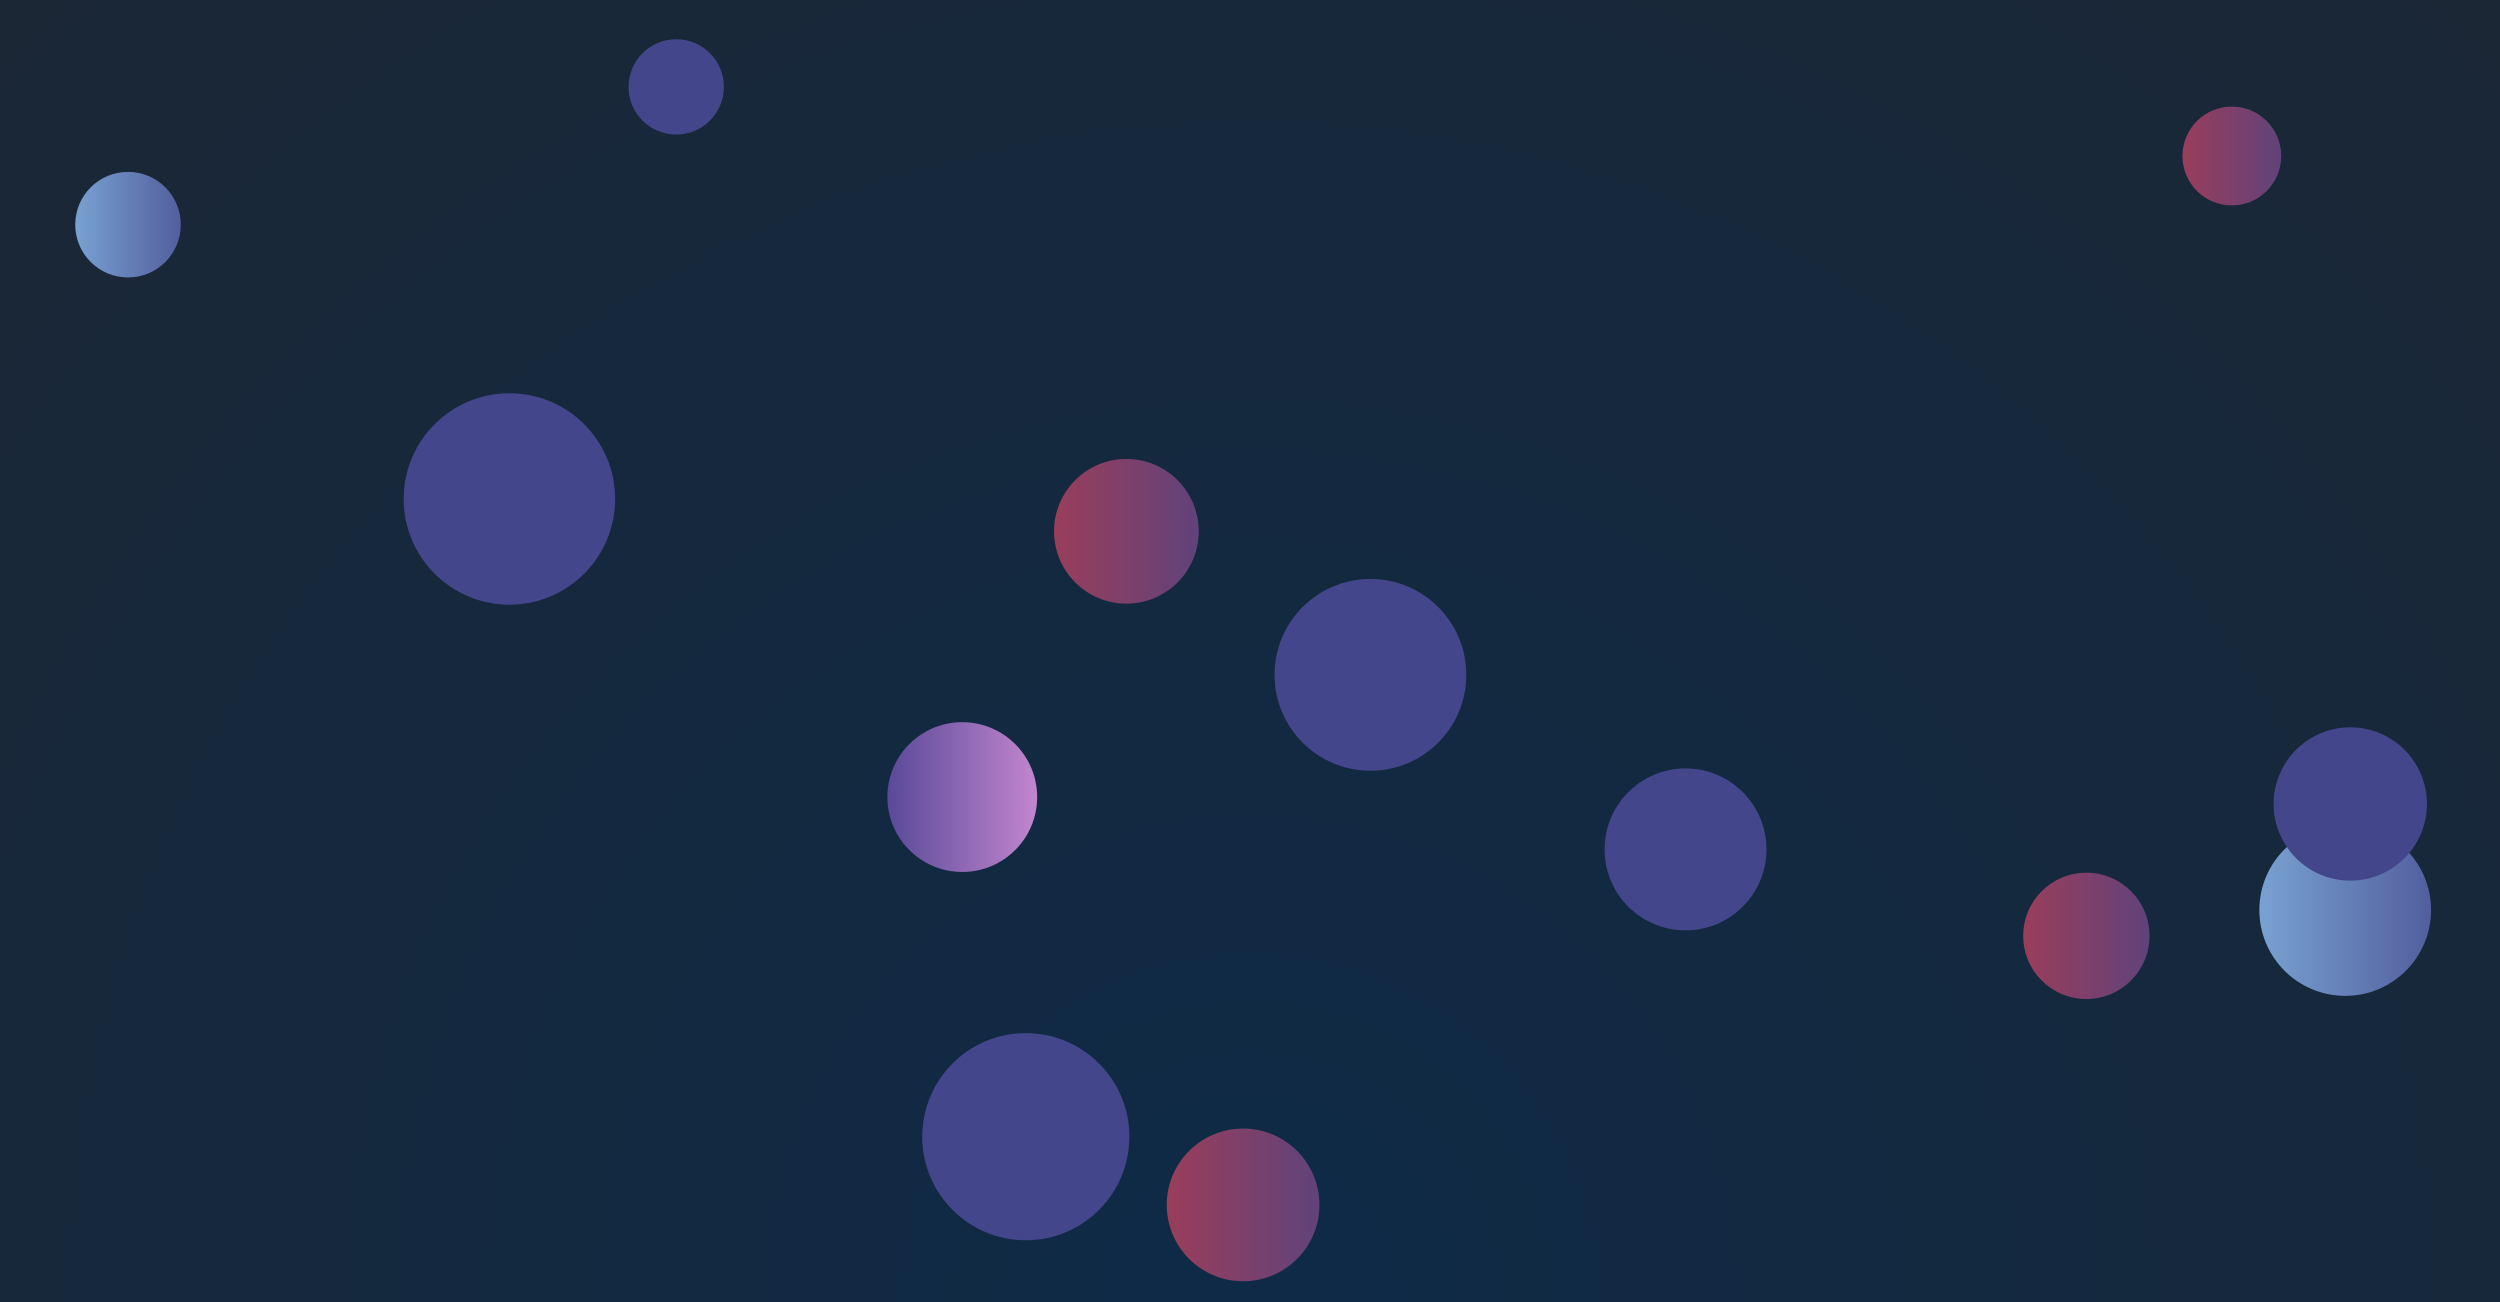 <svg xmlns="http://www.w3.org/2000/svg" version="1.1" xmlns:xlink="http://www.w3.org/1999/xlink" xmlns:svgjs="http://svgjs.dev/svgjs" width="1920" height="1000" preserveAspectRatio="none" viewBox="0 0 1920 1000">
    <g clip-path="url(&quot;#SvgjsClipPath1497&quot;)" fill="none">
        <rect width="1920" height="1000" x="0" y="0" fill="url(&quot;#SvgjsRadialGradient1498&quot;)"></rect>
        <circle r="37.94" cx="1714.06" cy="119.81" fill="url(&quot;#SvgjsLinearGradient1499&quot;)"></circle>
        <circle r="25.795" cx="383.83" cy="353.31" fill="url(&quot;#SvgjsLinearGradient1500&quot;)"></circle>
        <circle r="57.515" cx="739.02" cy="612.15" fill="url(&quot;#SvgjsLinearGradient1501&quot;)"></circle>
        <circle r="62.17" cx="1294.48" cy="652.33" fill="#43468b"></circle>
        <circle r="40.54" cx="98.32" cy="172.55" fill="url(&quot;#SvgjsLinearGradient1502&quot;)"></circle>
        <circle r="65.93" cx="1801.11" cy="698.9" fill="url(&quot;#SvgjsLinearGradient1503&quot;)"></circle>
        <circle r="81.195" cx="391.23" cy="383.21" fill="#43468b"></circle>
        <circle r="79.535" cx="787.81" cy="872.98" fill="#43468b"></circle>
        <circle r="55.56" cx="865.07" cy="408.04" fill="url(&quot;#SvgjsLinearGradient1504&quot;)"></circle>
        <circle r="58.875" cx="1805.01" cy="617.45" fill="#43468b"></circle>
        <circle r="36.61" cx="519.35" cy="66.74" fill="#43468b"></circle>
        <circle r="73.635" cx="1052.49" cy="518.28" fill="#43468b"></circle>
        <circle r="48.51" cx="1602.33" cy="718.73" fill="url(&quot;#SvgjsLinearGradient1505&quot;)"></circle>
        <circle r="58.635" cx="954.69" cy="925.37" fill="url(&quot;#SvgjsLinearGradient1506&quot;)"></circle>
    </g>
    <defs>
        <clipPath id="SvgjsClipPath1497">
            <rect width="1920" height="1000" x="0" y="0"></rect>
        </clipPath>
        <radialGradient cx="50%" cy="100%" r="1386.22" gradientUnits="userSpaceOnUse" id="SvgjsRadialGradient1498">
            <stop stop-color="#0e2a47" offset="0"></stop>
            <stop stop-color="rgba(27, 39, 53, 1)" offset="1"></stop>
        </radialGradient>
        <linearGradient x1="1638.18" y1="119.81" x2="1789.94" y2="119.81" gradientUnits="userSpaceOnUse" id="SvgjsLinearGradient1499">
            <stop stop-color="#ab3c51" offset="0.1"></stop>
            <stop stop-color="#4f4484" offset="0.9"></stop>
        </linearGradient>
        <linearGradient x1="435.42" y1="353.31" x2="332.24" y2="353.31" gradientUnits="userSpaceOnUse" id="SvgjsLinearGradient1500">
            <stop stop-color="#e298de" offset="0.1"></stop>
            <stop stop-color="rgba(58, 55, 137, 1)" offset="0.9"></stop>
        </linearGradient>
        <linearGradient x1="854.05" y1="612.15" x2="623.99" y2="612.15" gradientUnits="userSpaceOnUse" id="SvgjsLinearGradient1501">
            <stop stop-color="#e298de" offset="0.1"></stop>
            <stop stop-color="rgba(58, 55, 137, 1)" offset="0.9"></stop>
        </linearGradient>
        <linearGradient x1="17.24" y1="172.55" x2="179.4" y2="172.55" gradientUnits="userSpaceOnUse" id="SvgjsLinearGradient1502">
            <stop stop-color="#84b6e0" offset="0.1"></stop>
            <stop stop-color="#464a8f" offset="0.9"></stop>
        </linearGradient>
        <linearGradient x1="1669.25" y1="698.9" x2="1932.97" y2="698.9" gradientUnits="userSpaceOnUse" id="SvgjsLinearGradient1503">
            <stop stop-color="#84b6e0" offset="0.1"></stop>
            <stop stop-color="#464a8f" offset="0.9"></stop>
        </linearGradient>
        <linearGradient x1="753.95" y1="408.04" x2="976.19" y2="408.04" gradientUnits="userSpaceOnUse" id="SvgjsLinearGradient1504">
            <stop stop-color="#ab3c51" offset="0.1"></stop>
            <stop stop-color="#4f4484" offset="0.9"></stop>
        </linearGradient>
        <linearGradient x1="1505.31" y1="718.73" x2="1699.35" y2="718.73" gradientUnits="userSpaceOnUse" id="SvgjsLinearGradient1505">
            <stop stop-color="#ab3c51" offset="0.1"></stop>
            <stop stop-color="#4f4484" offset="0.9"></stop>
        </linearGradient>
        <linearGradient x1="837.42" y1="925.37" x2="1071.96" y2="925.37" gradientUnits="userSpaceOnUse" id="SvgjsLinearGradient1506">
            <stop stop-color="#ab3c51" offset="0.1"></stop>
            <stop stop-color="#4f4484" offset="0.9"></stop>
        </linearGradient>
    </defs>
</svg>